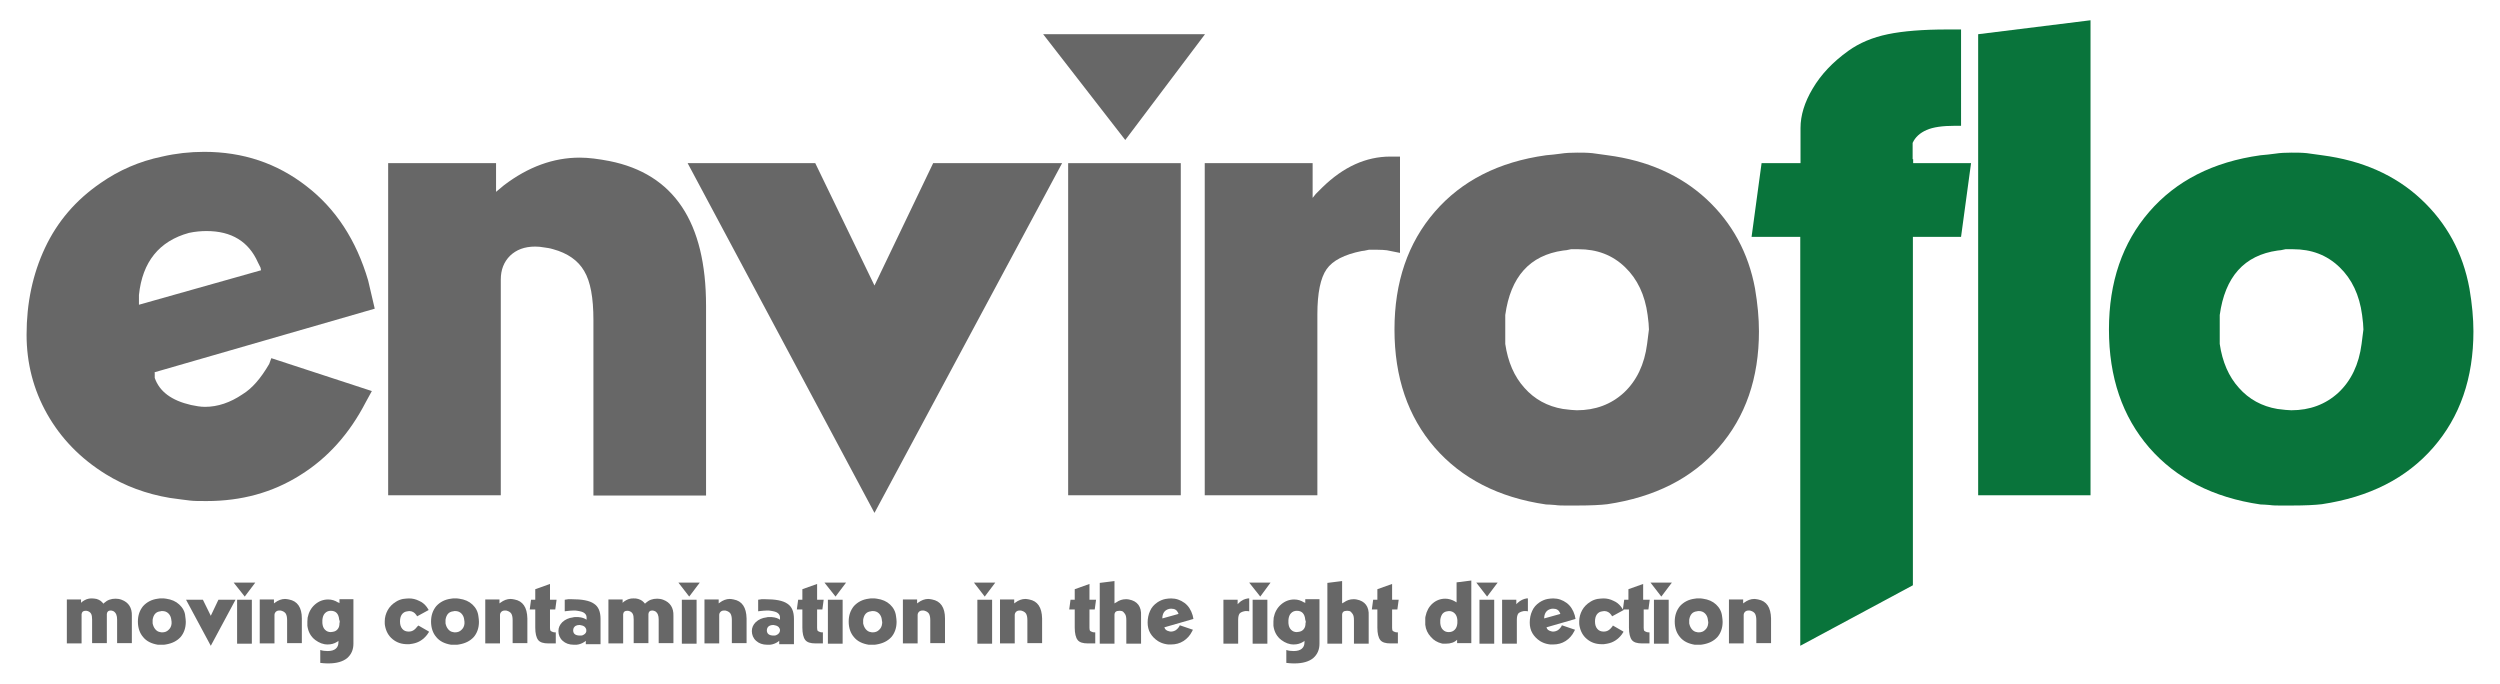 <?xml version="1.0" encoding="utf-8"?>
<!-- Generator: Adobe Illustrator 21.1.0, SVG Export Plug-In . SVG Version: 6.00 Build 0)  -->
<svg version="1.1" id="Layer_1" xmlns="http://www.w3.org/2000/svg" xmlns:xlink="http://www.w3.org/1999/xlink" x="0px" y="0px"
	 viewBox="0 0 950 260" style="enable-background:new 0 0 950 260;" xml:space="preserve">
<style type="text/css">
	.st0{fill:#676767;}
	.st1{fill:#09743B;}
</style>
<g>
	<g>
		<g>
			<path class="st0" d="M231.6,61.2c-4.2-0.8-7.9-1.3-11.3-1.3c-10,0-19.6,3.5-28.8,10.5l-3,2.5V62h-41v126.2h42.8v-74.4v-4.3v-3.3
				c0-3.7,1.2-6.7,3.5-9c2.4-2.3,5.5-3.5,9.6-3.5c1,0,2.3,0.1,3.9,0.4c1.6,0.2,2.6,0.5,2.9,0.6c5.5,1.5,9.5,4.3,11.8,8.3
				c2.4,4,3.5,10.2,3.5,18.6v66.7h42.8v-72.1C268.3,84.4,256.1,66.1,231.6,61.2z"/>
			<polygon class="st0" points="332.3,108.5 309.8,62 261.3,62 332.3,194.9 403.6,62 354.6,62 			"/>
			<polygon class="st0" points="457.9,13 396.4,13 427.6,53.2 			"/>
			<rect x="405.9" y="62" class="st0" width="42.8" height="126.2"/>
			<path class="st0" d="M58.6,141.5l83.8-24.2l-2.5-10.7c-4.5-15.3-12.3-27.3-23.5-35.9C105.2,62,92.3,57.7,77.6,57.7
				c-5.5,0-10.8,0.6-16,1.8c-8.7,1.8-16.4,5.2-23.3,10C28.8,76,21.8,84.2,17.1,94.2c-4.7,10-7,21-7,33c0,10.8,2.6,20.9,7.8,30.1
				c5.2,9.2,12.6,16.9,22.3,22.9c7.3,4.5,15.4,7.5,24.3,9c3.5,0.5,6,0.8,7.6,1c1.6,0.2,3.7,0.2,6.4,0.2c13.2,0,25-3.2,35.5-9.8
				c10.5-6.5,18.8-15.8,25-27.8l2.3-4.2l-38.2-12.5l-0.8,2.2c-3.2,5.5-6.5,9.3-10.1,11.5c-4.7,3.2-9.5,4.8-14.3,4.8
				c-1.7,0-3.4-0.3-5.3-0.7c-7.4-1.7-12-5.1-13.8-10.3v-1V141.5z M52.8,115.8l0-3.7c1.3-12.6,7.7-20.5,19-23.6
				c2.3-0.5,4.6-0.7,6.7-0.7c9.5,0,16,4,19.5,11.9l1,2l0.2,1L52.8,115.8z"/>
			<path class="st0" d="M531.8,59.5h-3.5c-9.2,0-17.8,3.9-25.8,11.7l-2.5,2.5l-1.2,1.5V62h-41v126.2h42.8v-68.7
				c0-8.2,1.2-13.9,3.5-17.2c2.3-3.3,6.8-5.6,13.3-6.9c0.5,0,1.4-0.2,2.8-0.5c1,0,2,0,3,0c1.7,0,2.9,0.1,3.8,0.2l5,1V59.5z"/>
			<path class="st0" d="M648.4,75.6C638.5,66.5,626,61,610.9,59c-3.7-0.5-5.6-0.8-5.8-0.8c-2-0.2-3.9-0.2-5.8-0.2
				c-2.3,0-4.4,0.1-6.3,0.4c-1.8,0.2-3.7,0.5-5.5,0.6c-18,2.5-32.1,9.7-42.3,21.5c-10.2,11.8-15.3,26.7-15.3,44.7
				c0,18.2,5.1,33.1,15.3,44.9c10.2,11.7,24.3,19,42.3,21.6c0.8,0,2,0.1,3.4,0.2c1.4,0.2,2.7,0.2,3.9,0.2c1,0,2.5,0,4.5,0
				c5.2,0,9-0.2,11.5-0.5c18-2.7,32.1-9.8,42.3-21.5c10.2-11.7,15.3-26.4,15.3-44.2c0-5-0.5-10.4-1.5-16.3
				C664.4,96.1,658.2,84.7,648.4,75.6z M625.9,130.7c-1,7.8-4,14-8.8,18.5c-4.9,4.5-10.9,6.7-17.9,6.7c-1.2,0-2.9-0.2-5.3-0.5
				c-5.9-1-10.8-3.7-14.6-8c-3.9-4.3-6.3-9.9-7.3-16.7v-5.5v-5.5c2-14.5,9.3-22.7,22-24.5c0.7,0,1.7-0.2,3-0.5c0.8,0,1.8,0,2.8,0
				c7.1,0,12.9,2.2,17.7,6.8c4.7,4.5,7.6,10.6,8.6,18.2c0.3,2.3,0.5,4.2,0.5,5.5C626.4,126.6,626.2,128.4,625.9,130.7z"/>
		</g>
		<g>
			<path class="st1" d="M938.4,109.7c-2.5-13.7-8.7-25-18.5-34.1c-9.8-9.1-22.3-14.6-37.5-16.6c-3.7-0.5-5.6-0.8-5.8-0.8
				c-2-0.2-3.9-0.2-5.8-0.2c-2.3,0-4.4,0.1-6.3,0.4c-1.8,0.2-3.7,0.5-5.5,0.6c-18,2.5-32.1,9.7-42.3,21.5
				c-10.2,11.8-15.3,26.7-15.3,44.7c0,18.2,5.1,33.1,15.3,44.9c10.2,11.7,24.3,19,42.3,21.6c0.8,0,2,0.1,3.4,0.2
				c1.4,0.2,2.7,0.2,3.9,0.2c1,0,2.5,0,4.5,0c5.2,0,9-0.2,11.5-0.5c18-2.7,32.1-9.8,42.3-21.5c10.2-11.7,15.3-26.4,15.3-44.2
				C939.9,121,939.4,115.6,938.4,109.7z M897.4,130.7c-1,7.8-4,14-8.8,18.5c-4.9,4.5-10.9,6.7-17.9,6.7c-1.2,0-2.9-0.2-5.3-0.5
				c-5.9-1-10.8-3.7-14.6-8c-3.9-4.3-6.3-9.9-7.3-16.7v-5.5v-5.5c2-14.5,9.3-22.7,22-24.5c0.7,0,1.7-0.2,3-0.5c0.8,0,1.8,0,2.8,0
				c7.1,0,12.9,2.2,17.7,6.8c4.7,4.5,7.6,10.6,8.6,18.2c0.3,2.3,0.5,4.2,0.5,5.5C897.9,126.6,897.7,128.4,897.4,130.7z"/>
			<path class="st1" d="M726.8,60.5v-6.2c1-2.2,2.8-3.8,5.3-4.9c2.5-1.1,6.1-1.6,10.8-1.6h2.3V11.2h-5.3c-9.2,0-16.7,0.6-22.5,1.8
				c-5.8,1.2-10.8,3.3-15,6.3c-6,4.3-10.5,9.1-13.6,14.4c-3.1,5.2-4.6,10.2-4.6,14.9V62h-14.8l-3.8,28h18.5v155.4l42.8-23V90h18.3
				l3.8-28h-22V60.5z"/>
			<polygon class="st1" points="751.7,188.2 794.4,188.2 794.4,7.7 751.7,13 			"/>
		</g>
	</g>
	<g>
		<path class="st0" d="M252,227.9c-0.8-0.3-1.6-0.4-2.3-0.4c-1.7,0-3.1,0.5-4.3,1.6l-0.3,0.3c-0.3-0.4-0.7-0.8-1.1-1.1
			c-0.4-0.3-0.9-0.5-1.5-0.7s-1.1-0.2-1.7-0.2c-0.5,0-0.9,0-1.3,0.1c-0.5,0.1-1.1,0.3-1.6,0.6c-0.5,0.3-1,0.6-1.3,1v-1.3h-5.4v16.7
			h5.6v-10.3v-0.4v-0.4c0.1-0.9,0.6-1.3,1.5-1.3c0.3,0,0.5,0,0.8,0.1c0.6,0.2,1,0.5,1.3,1c0.3,0.5,0.4,1.3,0.4,2.2v9h5.6v-10.3v-0.8
			c0.1-0.9,0.6-1.3,1.4-1.3c0.2,0,0.4,0,0.7,0.1l0.5,0.2c0.9,0.6,1.3,1.6,1.3,3.1v9h5.6v-10.4C256,231,254.7,228.9,252,227.9z"/>
		<path class="st0" d="M225.7,229.4c-1.7-1.2-4.6-1.7-8.5-1.7h-1.3l-0.6,0.1l-0.7,0.1v4.4l0.7-0.1c1-0.1,1.9-0.2,2.6-0.2
			c0.6,0,1.1,0,1.5,0.1c1.2,0.2,2.1,0.4,2.7,0.9s0.8,1,0.8,1.7v0.8c-0.7-0.5-1.7-0.9-3.1-1c-0.2,0-0.5,0-0.9,0c-0.1,0-0.3,0-0.5,0
			c-0.2,0-0.4,0-0.6,0.1c-1.7,0.2-3,0.8-4.1,1.8c-1,1-1.5,2.1-1.5,3.4c0,1.4,0.5,2.7,1.6,3.7c1.1,1,2.5,1.5,4.2,1.5
			c0.2,0,0.4,0,0.6,0c0.2,0,0.3,0,0.5,0c1.1-0.1,2.1-0.5,3-1.1l0.5-0.4v1.3h5.6v-9.6C228.2,232.4,227.4,230.5,225.7,229.4z
			 M221.8,241.2c-0.1,0-0.2,0.1-0.4,0.2c-0.1,0-0.3,0.1-0.5,0.1H220c-1.5-0.1-2.2-0.8-2.2-2c0-0.3,0.1-0.6,0.2-0.9
			c0.2-0.3,0.4-0.6,0.8-0.8c0.4-0.2,0.8-0.3,1.3-0.3c0.2,0,0.4,0,0.7,0.1c0.7,0.1,1.2,0.4,1.5,0.7c0.3,0.4,0.5,0.7,0.5,1.2
			C222.9,240.2,222.5,240.8,221.8,241.2z"/>
		<path class="st0" d="M299.2,229.4c-1.7-1.2-4.6-1.7-8.5-1.7h-1.3l-0.6,0.1l-0.7,0.1v4.4l0.7-0.1c1-0.1,1.9-0.2,2.6-0.2
			c0.6,0,1.1,0,1.5,0.1c1.2,0.2,2.1,0.4,2.7,0.9s0.8,1,0.8,1.7v0.8c-0.7-0.5-1.7-0.9-3.1-1c-0.2,0-0.5,0-0.9,0c-0.1,0-0.3,0-0.5,0
			c-0.2,0-0.4,0-0.6,0.1c-1.7,0.2-3,0.8-4.1,1.8c-1,1-1.5,2.1-1.5,3.4c0,1.4,0.5,2.7,1.6,3.7c1.1,1,2.5,1.5,4.2,1.5
			c0.2,0,0.4,0,0.6,0c0.2,0,0.3,0,0.5,0c1.1-0.1,2.1-0.5,3-1.1l0.5-0.4v1.3h5.6v-9.6C301.7,232.4,300.9,230.5,299.2,229.4z
			 M295.3,241.2c-0.1,0-0.2,0.1-0.4,0.2c-0.1,0-0.3,0.1-0.5,0.1h-0.8c-1.5-0.1-2.2-0.8-2.2-2c0-0.3,0.1-0.6,0.2-0.9
			c0.2-0.3,0.4-0.6,0.8-0.8c0.4-0.2,0.8-0.3,1.3-0.3c0.2,0,0.4,0,0.7,0.1c0.7,0.1,1.2,0.4,1.5,0.7c0.3,0.4,0.5,0.7,0.5,1.2
			C296.4,240.2,296,240.8,295.3,241.2z"/>
		<path class="st0" d="M278.8,227.8c-0.6-0.1-1-0.2-1.5-0.2c-1.3,0-2.6,0.5-3.8,1.4l-0.4,0.3v-1.5h-5.4v16.7h5.6v-9.8v-0.6v-0.4
			c0-0.5,0.2-0.9,0.5-1.2c0.3-0.3,0.7-0.5,1.3-0.5c0.1,0,0.3,0,0.5,0s0.3,0.1,0.4,0.1c0.7,0.2,1.3,0.6,1.6,1.1
			c0.3,0.5,0.5,1.3,0.5,2.4v8.8h5.6V235C283.6,230.8,282,228.4,278.8,227.8z"/>
		<path class="st0" d="M310.5,231.6h2l0.5-3.7h-2.5v-6l-5.6,2v4h-1.6l-0.5,3.7h2.1v6.9c0,2.2,0.4,3.8,1.1,4.7c0.7,0.9,2,1.3,3.9,1.3
			h1.3h1.1l0.4,0v-4.2c-0.4,0-0.7,0-1-0.1c-0.5-0.2-0.8-0.3-1-0.5c-0.1-0.2-0.2-0.6-0.2-1.1v-1.2V231.6z"/>
		<rect x="259.1" y="227.9" class="st0" width="5.6" height="16.7"/>
		<polygon class="st0" points="261.9,226.7 265.9,221.4 257.8,221.4 		"/>
		<path class="st0" d="M109.8,227.8c-0.6-0.1-1-0.2-1.5-0.2c-1.3,0-2.6,0.5-3.8,1.4l-0.4,0.3v-1.5h-5.4v16.7h5.6v-9.8v-0.6v-0.4
			c0-0.5,0.2-0.9,0.5-1.2c0.3-0.3,0.7-0.5,1.3-0.5c0.1,0,0.3,0,0.5,0s0.3,0.1,0.4,0.1c0.7,0.2,1.3,0.6,1.6,1.1
			c0.3,0.5,0.5,1.3,0.5,2.4v8.8h5.6V235C114.7,230.8,113,228.4,109.8,227.8z"/>
		<rect x="90.1" y="227.9" class="st0" width="5.6" height="16.7"/>
		<polygon class="st0" points="80.1,234 77.1,227.9 70.7,227.9 80.1,245.4 89.5,227.9 83,227.9 		"/>
		<path class="st0" d="M46.2,227.9c-0.8-0.3-1.6-0.4-2.3-0.4c-1.7,0-3.1,0.5-4.3,1.6l-0.3,0.3c-0.3-0.4-0.7-0.8-1.1-1.1
			s-0.9-0.5-1.5-0.7c-0.6-0.1-1.1-0.2-1.7-0.2c-0.5,0-0.9,0-1.3,0.1c-0.5,0.1-1.1,0.3-1.6,0.6c-0.5,0.3-1,0.6-1.3,1v-1.3h-5.4v16.7
			H31v-10.3v-0.4v-0.4c0.1-0.9,0.6-1.3,1.5-1.3c0.3,0,0.5,0,0.8,0.1c0.6,0.2,1,0.5,1.3,1c0.3,0.5,0.4,1.3,0.4,2.2v9h5.6v-10.3v-0.8
			c0.1-0.9,0.6-1.3,1.4-1.3c0.2,0,0.4,0,0.7,0.1l0.5,0.2c0.9,0.6,1.3,1.6,1.3,3.1v9h5.6v-10.4C50.2,231,48.9,228.9,46.2,227.9z"/>
		<path class="st0" d="M209,231.6h2l0.5-3.7H209v-6l-5.6,2v4h-1.6l-0.5,3.7h2.1v6.9c0,2.2,0.4,3.8,1.1,4.7c0.7,0.9,2,1.3,3.9,1.3
			h1.3h1.1l0.4,0v-4.2c-0.4,0-0.7,0-1-0.1c-0.5-0.2-0.8-0.3-1-0.5c-0.1-0.2-0.2-0.6-0.2-1.1v-1.2V231.6z"/>
		<polygon class="st0" points="93,226.7 97,221.4 88.8,221.4 		"/>
		<path class="st0" d="M68.1,229.7c-1.3-1.2-2.9-1.9-5-2.2c-0.5-0.1-0.7-0.1-0.8-0.1c-0.3,0-0.5,0-0.8,0c-0.3,0-0.6,0-0.8,0
			c-0.2,0-0.5,0.1-0.7,0.1c-2.4,0.3-4.2,1.3-5.6,2.8c-1.3,1.6-2,3.5-2,5.9c0,2.4,0.7,4.4,2,5.9c1.3,1.6,3.2,2.5,5.6,2.9
			c0.1,0,0.3,0,0.4,0c0.2,0,0.4,0,0.5,0c0.1,0,0.3,0,0.6,0c0.7,0,1.2,0,1.5-0.1c2.4-0.4,4.2-1.3,5.6-2.8c1.3-1.5,2-3.5,2-5.8
			c0-0.7-0.1-1.4-0.2-2.1C70.3,232.4,69.4,230.9,68.1,229.7z M65.2,237c-0.1,1-0.5,1.8-1.2,2.4c-0.6,0.6-1.4,0.9-2.4,0.9
			c-0.2,0-0.4,0-0.7-0.1c-0.8-0.1-1.4-0.5-1.9-1.1c-0.5-0.6-0.8-1.3-1-2.2v-0.7v-0.7c0.3-1.9,1.2-3,2.9-3.2c0.1,0,0.2,0,0.4-0.1
			c0.1,0,0.2,0,0.4,0c0.9,0,1.7,0.3,2.3,0.9c0.6,0.6,1,1.4,1.1,2.4c0,0.3,0.1,0.6,0.1,0.7C65.2,236.4,65.2,236.6,65.2,237z"/>
		<rect x="314.6" y="227.9" class="st0" width="5.6" height="16.7"/>
		<path class="st0" d="M195.5,227.8c-0.6-0.1-1-0.2-1.5-0.2c-1.3,0-2.6,0.5-3.8,1.4l-0.4,0.3v-1.5h-5.4v16.7h5.6v-9.8v-0.6v-0.4
			c0-0.5,0.2-0.9,0.5-1.2c0.3-0.3,0.7-0.5,1.3-0.5c0.1,0,0.3,0,0.5,0s0.3,0.1,0.4,0.1c0.7,0.2,1.3,0.6,1.6,1.1
			c0.3,0.5,0.5,1.3,0.5,2.4v8.8h5.6V235C200.3,230.8,198.7,228.4,195.5,227.8z"/>
		<path class="st0" d="M179.5,229.7c-1.3-1.2-2.9-1.9-5-2.2c-0.5-0.1-0.7-0.1-0.8-0.1c-0.3,0-0.5,0-0.8,0c-0.3,0-0.6,0-0.8,0
			c-0.2,0-0.5,0.1-0.7,0.1c-2.4,0.3-4.2,1.3-5.6,2.8c-1.3,1.6-2,3.5-2,5.9c0,2.4,0.7,4.4,2,5.9c1.3,1.6,3.2,2.5,5.6,2.9
			c0.1,0,0.3,0,0.4,0c0.2,0,0.4,0,0.5,0c0.1,0,0.3,0,0.6,0c0.7,0,1.2,0,1.5-0.1c2.4-0.4,4.2-1.3,5.6-2.8c1.3-1.5,2-3.5,2-5.8
			c0-0.7-0.1-1.4-0.2-2.1C181.6,232.4,180.8,230.9,179.5,229.7z M176.5,237c-0.1,1-0.5,1.8-1.2,2.4c-0.6,0.6-1.4,0.9-2.4,0.9
			c-0.2,0-0.4,0-0.7-0.1c-0.8-0.1-1.4-0.5-1.9-1.1c-0.5-0.6-0.8-1.3-1-2.2v-0.7v-0.7c0.3-1.9,1.2-3,2.9-3.2c0.1,0,0.2,0,0.4-0.1
			c0.1,0,0.2,0,0.4,0c0.9,0,1.7,0.3,2.3,0.9c0.6,0.6,1,1.4,1.1,2.4c0,0.3,0.1,0.6,0.1,0.7C176.5,236.4,176.5,236.6,176.5,237z"/>
		<path class="st0" d="M129,229.2l-0.3-0.2l-0.3-0.1c-1.1-0.7-2.3-1.1-3.7-1.1c-1.8,0-3.5,0.6-5,1.9c-1.5,1.3-2.4,3-2.8,5l-0.1,1.5
			c0,0.2,0,0.5,0,0.8c0,0.1,0,0.2,0,0.4c0,0.2,0,0.3,0,0.4c0.3,2.3,1.3,4.1,3,5.4c1.5,1.1,3,1.7,4.7,1.7c1.3,0,2.5-0.3,3.6-1
			l0.3-0.2l0.2-0.2v0.6c0,1-0.3,1.8-1,2.4c-0.7,0.6-1.7,0.9-3.1,0.9c-1,0-1.9-0.1-2.8-0.4v4.9c0.9,0.1,1.8,0.2,2.7,0.2
			c0.1,0,0.2,0,0.4,0c3.1,0,5.5-0.7,7.1-2c1.6-1.4,2.4-3.2,2.4-5.5v-16.9H129V229.2z M129.1,236.2c0,0.1,0,0.3-0.1,0.6
			c0,1-0.2,1.7-0.7,2.3c-0.5,0.6-1.1,0.9-1.9,1c-0.3,0-0.5,0.1-0.7,0.1c-0.9,0-1.6-0.3-2.2-0.9c-0.6-0.6-0.9-1.4-1-2.5v-0.6v-0.6
			c0.1-1.1,0.4-2,1-2.6c0.6-0.6,1.3-0.9,2.2-0.9c1.9,0,3,1.1,3.2,3.4C129.1,235.9,129.1,236.1,129.1,236.2z"/>
		<path class="st0" d="M158.4,238.3c-0.3,0.4-0.7,0.8-1.1,1.1c-0.4,0.3-0.8,0.4-1.1,0.5c-0.4,0.1-0.7,0.1-0.9,0.1
			c-1,0-1.8-0.3-2.4-1c-0.6-0.7-0.9-1.6-0.9-2.8c0-1.1,0.2-2,0.7-2.7c0.5-0.7,1.2-1.1,2.1-1.2c0.3,0,0.5-0.1,0.7-0.1
			c1.1,0,2,0.5,2.7,1.5l0.3,0.5l4.4-2.4l-0.7-1.1c-0.8-1.1-1.8-1.9-3-2.4c-1.2-0.6-2.4-0.9-3.8-0.9c-0.7,0-1.4,0.1-2.3,0.2
			c-0.9,0.2-1.8,0.5-2.7,1.1c-1.3,0.8-2.4,1.9-3.1,3.2c-0.7,1.3-1.1,2.7-1.1,4.2c0,0.1,0,0.3,0,0.4c0,0.4,0,0.9,0.1,1.3
			c0.4,2.1,1.3,3.8,2.9,5.1c1.6,1.3,3.4,1.9,5.7,1.9c0.2,0,0.3,0,0.6,0c0.2,0,0.7-0.1,1.3-0.2c2.3-0.4,4.1-1.6,5.5-3.4
			c0.2-0.3,0.3-0.5,0.4-0.6c0.2-0.2,0.3-0.4,0.3-0.6l-4-2.3C158.7,237.9,158.6,238.1,158.4,238.3z"/>
		<rect x="371.4" y="227.9" class="st0" width="5.6" height="16.7"/>
		<path class="st0" d="M587.6,238.4l11.1-3.2l-0.3-1.4c-0.6-2-1.6-3.6-3.1-4.7c-1.5-1.1-3.2-1.7-5.1-1.7c-0.7,0-1.4,0.1-2.1,0.2
			c-1.1,0.2-2.2,0.7-3.1,1.3c-1.3,0.9-2.2,1.9-2.8,3.3c-0.6,1.3-0.9,2.8-0.9,4.4c0,1.4,0.3,2.8,1,4c0.7,1.2,1.7,2.2,2.9,3
			c1,0.6,2,1,3.2,1.2c0.5,0.1,0.8,0.1,1,0.1c0.2,0,0.5,0,0.8,0c1.7,0,3.3-0.4,4.7-1.3c1.4-0.9,2.5-2.1,3.3-3.7l0.3-0.6l-5-1.7
			l-0.1,0.3c-0.4,0.7-0.9,1.2-1.3,1.5c-0.6,0.4-1.3,0.6-1.9,0.6c-0.2,0-0.5,0-0.7-0.1c-1-0.2-1.6-0.7-1.8-1.4v-0.1V238.4z
			 M586.8,235l0-0.5c0.2-1.7,1-2.7,2.5-3.1c0.3-0.1,0.6-0.1,0.9-0.1c1.3,0,2.1,0.5,2.6,1.6l0.1,0.3l0,0.1L586.8,235z"/>
		<rect x="562.2" y="227.9" class="st0" width="5.6" height="16.7"/>
		<path class="st0" d="M576.7,229.1l-0.3,0.3l-0.2,0.2v-1.7h-5.4v16.7h5.6v-9.1c0-1.1,0.2-1.8,0.5-2.3c0.3-0.4,0.9-0.7,1.7-0.9
			c0.1,0,0.2,0,0.4-0.1c0.1,0,0.3,0,0.4,0c0.2,0,0.4,0,0.5,0l0.7,0.1v-4.9h-0.5C578.9,227.6,577.8,228.1,576.7,229.1z"/>
		<polygon class="st0" points="565.1,226.7 569.1,221.4 561,221.4 		"/>
		<path class="st0" d="M529,231.6h2l0.5-3.7H529v-6l-5.6,2v4h-1.6l-0.5,3.7h2.1v6.9c0,2.2,0.4,3.8,1.1,4.7c0.7,0.9,2,1.3,3.9,1.3
			h1.3h1.1l0.4,0v-4.2c-0.4,0-0.7,0-1-0.1c-0.5-0.2-0.8-0.3-1-0.5c-0.1-0.2-0.2-0.6-0.2-1.1v-1.2V231.6z"/>
		<path class="st0" d="M553.5,228.9l-0.2-0.1l-0.3-0.2c-1.2-0.7-2.5-1.1-3.8-1.1c-1.8,0-3.4,0.6-4.8,1.8c-1.4,1.2-2.3,2.9-2.7,4.9
			c0,0.1-0.1,0.3-0.1,0.6c0,0.3,0,0.7,0,1c0,0.1,0,0.2,0,0.4c0,0.1,0,0.3,0,0.5c0,0.2,0,0.4,0,0.7c0.2,1.8,0.9,3.3,2.1,4.6
			c1.1,1.3,2.5,2.1,4.1,2.5c0.3,0.1,0.5,0.1,0.8,0.1c0.3,0,0.6,0,0.8,0c1.9,0,3.3-0.5,4.3-1.5v1.3h5.4v-23.8l-5.6,0.7V228.9z
			 M553.8,236.8c-0.1,1.1-0.4,1.9-1,2.5s-1.3,0.9-2.3,0.9c-0.9,0-1.6-0.3-2.2-0.9c-0.6-0.6-0.9-1.4-1-2.5v-0.6v-0.6
			c0.1-1,0.4-1.7,0.8-2.3c0.5-0.6,1.1-0.9,1.8-1c0.3,0,0.5-0.1,0.7-0.1c0.9,0,1.6,0.3,2.2,0.9c0.6,0.6,0.9,1.4,1,2.5V236.8z"/>
		<path class="st0" d="M652.1,229.7c-1.3-1.2-2.9-1.9-5-2.2c-0.5-0.1-0.7-0.1-0.8-0.1c-0.3,0-0.5,0-0.8,0c-0.3,0-0.6,0-0.8,0
			c-0.2,0-0.5,0.1-0.7,0.1c-2.4,0.3-4.2,1.3-5.6,2.8c-1.3,1.6-2,3.5-2,5.9c0,2.4,0.7,4.4,2,5.9c1.3,1.6,3.2,2.5,5.6,2.9
			c0.1,0,0.3,0,0.4,0c0.2,0,0.4,0,0.5,0c0.1,0,0.3,0,0.6,0c0.7,0,1.2,0,1.5-0.1c2.4-0.4,4.2-1.3,5.6-2.8c1.3-1.5,2-3.5,2-5.8
			c0-0.7-0.1-1.4-0.2-2.1C654.2,232.4,653.4,230.9,652.1,229.7z M649.1,237c-0.1,1-0.5,1.8-1.2,2.4c-0.6,0.6-1.4,0.9-2.4,0.9
			c-0.2,0-0.4,0-0.7-0.1c-0.8-0.1-1.4-0.5-1.9-1.1c-0.5-0.6-0.8-1.3-1-2.2v-0.7v-0.7c0.3-1.9,1.2-3,2.9-3.2c0.1,0,0.2,0,0.4-0.1
			c0.1,0,0.2,0,0.4,0c0.9,0,1.7,0.3,2.3,0.9c0.6,0.6,1,1.4,1.1,2.4c0,0.3,0.1,0.6,0.1,0.7C649.2,236.4,649.1,236.6,649.1,237z"/>
		<path class="st0" d="M515.5,227.8c-0.4-0.1-0.8-0.1-1.2-0.1c-1.3,0-2.5,0.4-3.6,1.2l-0.4,0.2l-0.3,0.2v-8.5l-5.6,0.7v23.1h5.6
			v-9.9v-0.6v-0.4c0-1.1,0.6-1.6,1.8-1.6c0.2,0,0.6,0,1,0.1c0.4,0.1,0.8,0.5,1.2,1.1c0.4,0.6,0.5,1.4,0.5,2.5v8.8h5.6V234
			C520.3,230.5,518.7,228.4,515.5,227.8z"/>
		<path class="st0" d="M668.1,227.8c-0.6-0.1-1-0.2-1.5-0.2c-1.3,0-2.6,0.5-3.8,1.4l-0.4,0.3v-1.5H657v16.7h5.6v-9.8v-0.6v-0.4
			c0-0.5,0.2-0.9,0.5-1.2c0.3-0.3,0.7-0.5,1.3-0.5c0.1,0,0.3,0,0.5,0s0.3,0.1,0.4,0.1c0.7,0.2,1.3,0.6,1.6,1.1
			c0.3,0.5,0.5,1.3,0.5,2.4v8.8h5.6V235C672.9,230.8,671.3,228.4,668.1,227.8z"/>
		<polygon class="st0" points="317.5,226.7 321.5,221.4 313.3,221.4 		"/>
		<polygon class="st0" points="631.3,226.7 635.3,221.4 627.2,221.4 		"/>
		<rect x="628.5" y="227.9" class="st0" width="5.6" height="16.7"/>
		<path class="st0" d="M624.4,231.6h2l0.5-3.7h-2.5v-6l-5.6,2v4h-1.6l-0.5,3.7l-0.6-0.9c-0.8-1.1-1.8-1.9-3-2.4
			c-1.2-0.6-2.4-0.9-3.8-0.9c-0.7,0-1.4,0.1-2.3,0.2c-0.9,0.2-1.8,0.5-2.7,1.1c-1.3,0.8-2.4,1.9-3.1,3.2c-0.7,1.3-1.1,2.7-1.1,4.2
			c0,0.1,0,0.3,0,0.4c0,0.4,0,0.9,0.1,1.3c0.4,2.1,1.3,3.8,2.9,5.1c1.6,1.3,3.4,1.9,5.7,1.9c0.2,0,0.3,0,0.6,0
			c0.2,0,0.7-0.1,1.3-0.2c2.3-0.4,4.1-1.6,5.5-3.4c0.2-0.3,0.3-0.5,0.4-0.6c0.2-0.2,0.3-0.4,0.3-0.6l-4-2.3
			c-0.1,0.2-0.2,0.4-0.4,0.6c-0.3,0.4-0.7,0.8-1.1,1.1c-0.4,0.3-0.8,0.4-1.1,0.5c-0.4,0.1-0.7,0.1-0.9,0.1c-1,0-1.8-0.3-2.4-1
			c-0.6-0.7-0.9-1.6-0.9-2.8c0-1.1,0.2-2,0.7-2.7c0.5-0.7,1.2-1.1,2.1-1.2c0.3,0,0.5-0.1,0.7-0.1c1.1,0,2,0.5,2.7,1.5l0.3,0.5
			l4.4-2.4l-0.1-0.2h2.1v6.9c0,2.2,0.4,3.8,1.1,4.7c0.7,0.9,2,1.3,3.9,1.3h1.3h1.1l0.4,0v-4.2c-0.4,0-0.7,0-1-0.1
			c-0.5-0.2-0.8-0.3-1-0.5c-0.1-0.2-0.2-0.6-0.2-1.1v-1.2V231.6z"/>
		<polygon class="st0" points="374.2,226.7 378.2,221.4 370.1,221.4 		"/>
		<path class="st0" d="M391.1,227.8c-0.6-0.1-1-0.2-1.5-0.2c-1.3,0-2.6,0.5-3.8,1.4l-0.4,0.3v-1.5H380v16.7h5.6v-9.8v-0.6v-0.4
			c0-0.5,0.2-0.9,0.5-1.2c0.3-0.3,0.7-0.5,1.3-0.5c0.1,0,0.3,0,0.5,0s0.3,0.1,0.4,0.1c0.7,0.2,1.3,0.6,1.6,1.1
			c0.3,0.5,0.5,1.3,0.5,2.4v8.8h5.6V235C395.9,230.8,394.3,228.4,391.1,227.8z"/>
		<path class="st0" d="M338.2,229.7c-1.3-1.2-2.9-1.9-5-2.2c-0.5-0.1-0.7-0.1-0.8-0.1c-0.3,0-0.5,0-0.8,0c-0.3,0-0.6,0-0.8,0
			c-0.2,0-0.5,0.1-0.7,0.1c-2.4,0.3-4.2,1.3-5.6,2.8c-1.3,1.6-2,3.5-2,5.9c0,2.4,0.7,4.4,2,5.9c1.3,1.6,3.2,2.5,5.6,2.9
			c0.1,0,0.3,0,0.4,0c0.2,0,0.4,0,0.5,0c0.1,0,0.3,0,0.6,0c0.7,0,1.2,0,1.5-0.1c2.4-0.4,4.2-1.3,5.6-2.8c1.3-1.5,2-3.5,2-5.8
			c0-0.7-0.1-1.4-0.2-2.1C340.3,232.4,339.5,230.9,338.2,229.7z M335.2,237c-0.1,1-0.5,1.8-1.2,2.4c-0.6,0.6-1.4,0.9-2.4,0.9
			c-0.2,0-0.4,0-0.7-0.1c-0.8-0.1-1.4-0.5-1.9-1.1c-0.5-0.6-0.8-1.3-1-2.2v-0.7v-0.7c0.3-1.9,1.2-3,2.9-3.2c0.1,0,0.2,0,0.4-0.1
			c0.1,0,0.2,0,0.4,0c0.9,0,1.7,0.3,2.3,0.9c0.6,0.6,1,1.4,1.1,2.4c0,0.3,0.1,0.6,0.1,0.7C335.3,236.4,335.2,236.6,335.2,237z"/>
		<path class="st0" d="M354.2,227.8c-0.6-0.1-1-0.2-1.5-0.2c-1.3,0-2.6,0.5-3.8,1.4l-0.4,0.3v-1.5h-5.4v16.7h5.6v-9.8v-0.6v-0.4
			c0-0.5,0.2-0.9,0.5-1.2c0.3-0.3,0.7-0.5,1.3-0.5c0.1,0,0.3,0,0.5,0s0.3,0.1,0.4,0.1c0.7,0.2,1.3,0.6,1.6,1.1
			c0.3,0.5,0.5,1.3,0.5,2.4v8.8h5.6V235C359.1,230.8,357.4,228.4,354.2,227.8z"/>
		<path class="st0" d="M414,231.6h2l0.5-3.7H414v-6l-5.6,2v4h-1.6l-0.5,3.7h2.1v6.9c0,2.2,0.4,3.8,1.1,4.7c0.7,0.9,2,1.3,3.9,1.3
			h1.3h1.1l0.4,0v-4.2c-0.4,0-0.7,0-1-0.1c-0.5-0.2-0.8-0.3-1-0.5c-0.1-0.2-0.2-0.6-0.2-1.1v-1.2V231.6z"/>
		<path class="st0" d="M429,227.8c-0.4-0.1-0.8-0.1-1.2-0.1c-1.3,0-2.5,0.4-3.6,1.2l-0.4,0.2l-0.3,0.2v-8.5l-5.6,0.7v23.1h5.6v-9.9
			v-0.6v-0.4c0-1.1,0.6-1.6,1.8-1.6c0.2,0,0.6,0,1,0.1c0.4,0.1,0.8,0.5,1.2,1.1c0.4,0.6,0.5,1.4,0.5,2.5v8.8h5.6V234
			C433.8,230.5,432.2,228.4,429,227.8z"/>
		<path class="st0" d="M496.1,229.2l-0.3-0.2l-0.3-0.1c-1.1-0.7-2.3-1.1-3.7-1.1c-1.8,0-3.5,0.6-5,1.9c-1.5,1.3-2.4,3-2.8,5
			l-0.1,1.5c0,0.2,0,0.5,0,0.8c0,0.1,0,0.2,0,0.4c0,0.2,0,0.3,0,0.4c0.3,2.3,1.3,4.1,3,5.4c1.5,1.1,3,1.7,4.7,1.7
			c1.3,0,2.5-0.3,3.6-1l0.3-0.2l0.2-0.2v0.6c0,1-0.3,1.8-1,2.4c-0.7,0.6-1.7,0.9-3.1,0.9c-1,0-1.9-0.1-2.8-0.4v4.9
			c0.9,0.1,1.8,0.2,2.7,0.2c0.1,0,0.2,0,0.4,0c3.1,0,5.5-0.7,7.1-2c1.6-1.4,2.4-3.2,2.4-5.5v-16.9h-5.4V229.2z M496.2,236.2
			c0,0.1,0,0.3-0.1,0.6c0,1-0.2,1.7-0.7,2.3c-0.5,0.6-1.1,0.9-1.9,1c-0.3,0-0.5,0.1-0.7,0.1c-0.9,0-1.6-0.3-2.2-0.9
			c-0.6-0.6-0.9-1.4-1-2.5v-0.6v-0.6c0.1-1.1,0.4-2,1-2.6c0.6-0.6,1.3-0.9,2.2-0.9c1.9,0,3,1.1,3.2,3.4
			C496.1,235.9,496.2,236.1,496.2,236.2z"/>
		<polygon class="st0" points="478.9,226.7 482.8,221.4 474.7,221.4 		"/>
		<rect x="476" y="227.9" class="st0" width="5.6" height="16.7"/>
		<path class="st0" d="M442.4,238.4l11.1-3.2l-0.3-1.4c-0.6-2-1.6-3.6-3.1-4.7c-1.5-1.1-3.2-1.7-5.1-1.7c-0.7,0-1.4,0.1-2.1,0.2
			c-1.1,0.2-2.2,0.7-3.1,1.3c-1.3,0.9-2.2,1.9-2.8,3.3c-0.6,1.3-0.9,2.8-0.9,4.4c0,1.4,0.3,2.8,1,4c0.7,1.2,1.7,2.2,2.9,3
			c1,0.6,2,1,3.2,1.2c0.5,0.1,0.8,0.1,1,0.1c0.2,0,0.5,0,0.8,0c1.7,0,3.3-0.4,4.7-1.3c1.4-0.9,2.5-2.1,3.3-3.7l0.3-0.6l-5-1.7
			l-0.1,0.3c-0.4,0.7-0.9,1.2-1.3,1.5c-0.6,0.4-1.3,0.6-1.9,0.6c-0.2,0-0.5,0-0.7-0.1c-1-0.2-1.6-0.7-1.8-1.4v-0.1V238.4z
			 M441.7,235l0-0.5c0.2-1.7,1-2.7,2.5-3.1c0.3-0.1,0.6-0.1,0.9-0.1c1.3,0,2.1,0.5,2.6,1.6l0.1,0.3l0,0.1L441.7,235z"/>
		<path class="st0" d="M470.8,229.1l-0.3,0.3l-0.2,0.2v-1.7h-5.4v16.7h5.6v-9.1c0-1.1,0.2-1.8,0.5-2.3c0.3-0.4,0.9-0.7,1.7-0.9
			c0.1,0,0.2,0,0.4-0.1c0.1,0,0.3,0,0.4,0c0.2,0,0.4,0,0.5,0l0.7,0.1v-4.9h-0.5C472.9,227.6,471.8,228.1,470.8,229.1z"/>
	</g>
</g>
</svg>
